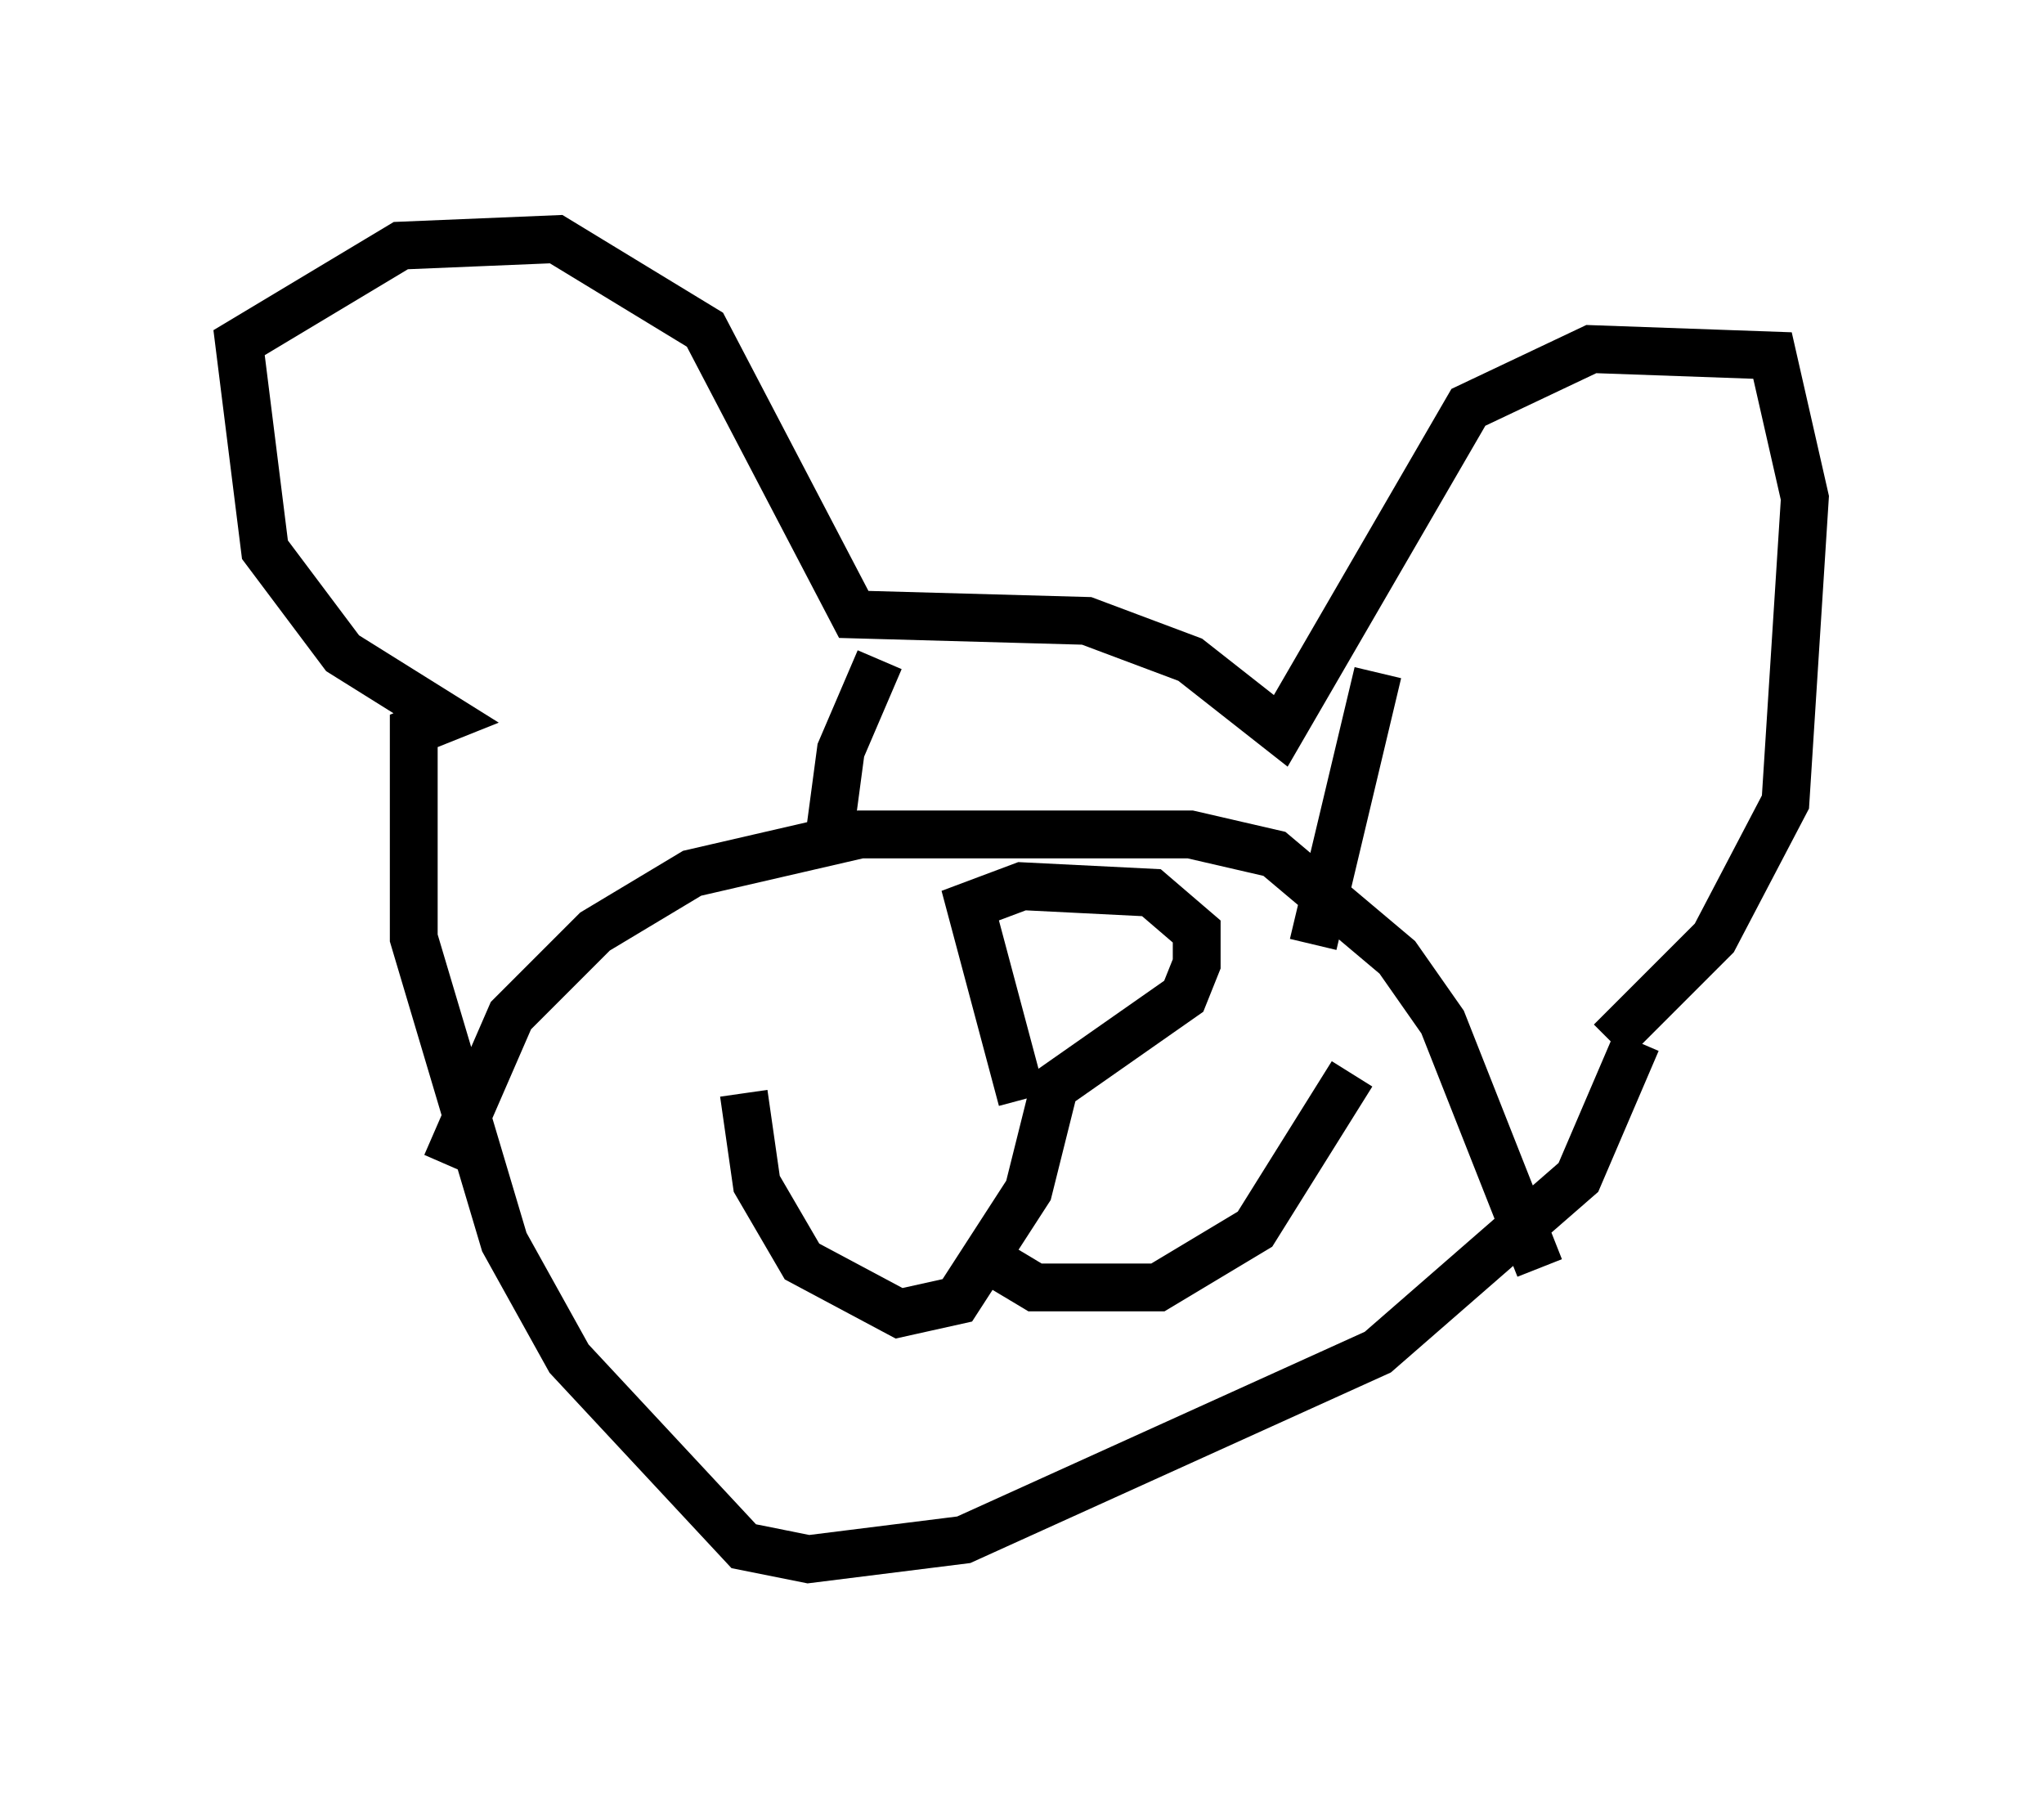 <?xml version="1.0" encoding="utf-8" ?>
<svg baseProfile="full" height="37.605" version="1.1" width="42.747" xmlns="http://www.w3.org/2000/svg" xmlns:ev="http://www.w3.org/2001/xml-events" xmlns:xlink="http://www.w3.org/1999/xlink"><defs /><rect fill="white" height="37.605" width="42.747" x="0" y="0" /><path d="M34.499, 19.75 m-0.271, 2.03 l-1.218, 2.842 -4.195, 3.654 l-8.66, 3.924 -3.248, 0.406 l-1.353, -0.271 -3.654, -3.924 l-1.353, -2.436 -1.894, -6.36 l0.0, -4.33 0.677, -0.271 l-2.165, -1.353 -1.624, -2.165 l-0.541, -4.33 3.383, -2.03 l3.248, -0.135 3.112, 1.894 l3.112, 5.954 4.871, 0.135 l2.165, 0.812 1.894, 1.488 l3.924, -6.766 2.571, -1.218 l3.789, 0.135 0.677, 2.977 l-0.406, 6.36 -1.488, 2.842 l-2.165, 2.165 m-16.373, -4.059 l0.271, -2.03 0.812, -1.894 m9.066, 5.954 l1.353, -5.683 m-7.442, 8.931 l-1.083, -4.059 1.083, -0.406 l2.706, 0.135 0.947, 0.812 l0.0, 0.677 -0.271, 0.677 l-2.706, 1.894 -0.541, 2.165 l-1.488, 2.3 -1.218, 0.271 l-2.03, -1.083 -0.947, -1.624 l-0.271, -1.894 m5.413, 3.654 l0.677, 0.406 2.571, 0.0 l2.03, -1.218 2.03, -3.248 m-18.944, 1.894 l1.353, -3.112 1.759, -1.759 l2.03, -1.218 3.518, -0.812 l6.901, 0.0 1.759, 0.406 l2.571, 2.165 0.947, 1.353 l2.03, 5.142 m2.165, -5.819 " fill="none" stroke="black" stroke-width="1" /></svg>